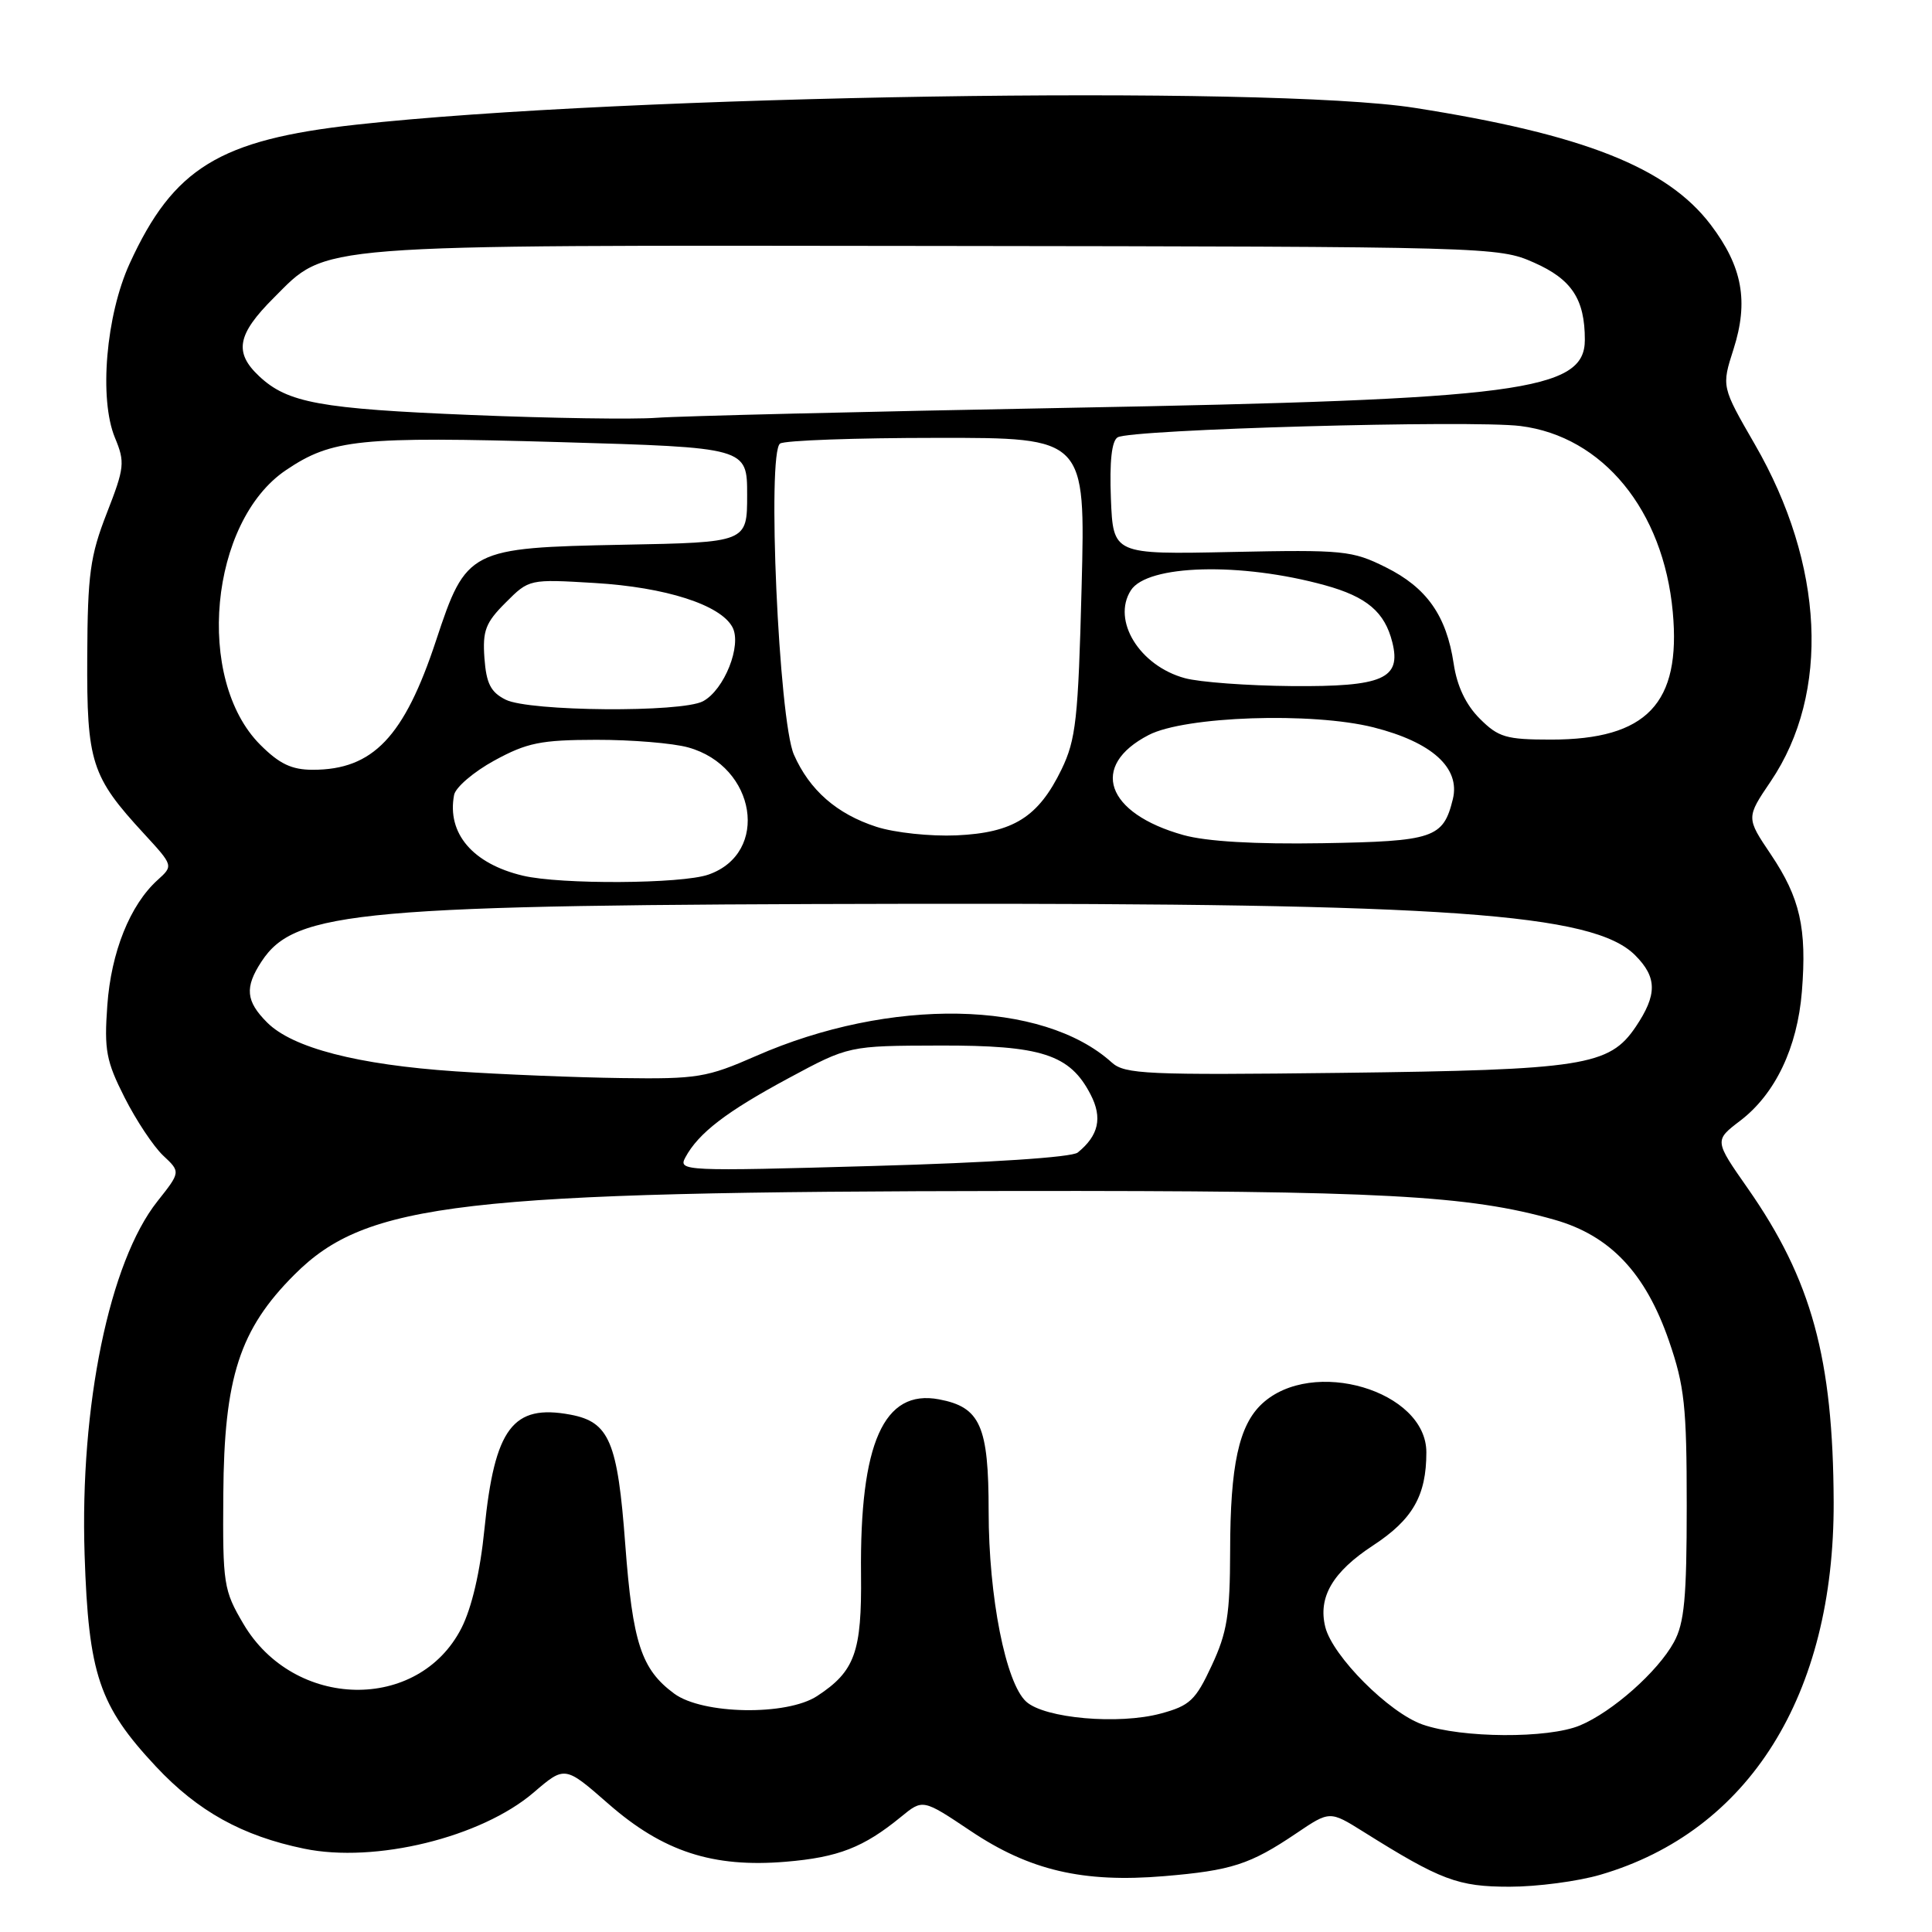 <?xml version="1.0" encoding="UTF-8" standalone="no"?>
<!DOCTYPE svg PUBLIC "-//W3C//DTD SVG 1.1//EN" "http://www.w3.org/Graphics/SVG/1.1/DTD/svg11.dtd" >
<svg xmlns="http://www.w3.org/2000/svg" xmlns:xlink="http://www.w3.org/1999/xlink" version="1.1" viewBox="0 0 256 256">
 <g >
 <path fill="currentColor"
d=" M 212.07 248.41 C 231.76 242.65 243.05 224.62 242.97 199.04 C 242.90 179.99 240.05 169.58 231.60 157.48 C 227.15 151.12 227.15 151.12 230.59 148.50 C 235.23 144.96 238.16 138.82 238.76 131.38 C 239.43 123.00 238.52 118.98 234.65 113.22 C 231.37 108.35 231.37 108.35 234.64 103.52 C 242.54 91.82 241.73 74.80 232.52 58.87 C 228.11 51.23 228.11 51.23 229.70 46.27 C 231.73 39.92 230.88 35.32 226.67 29.77 C 220.89 22.17 209.82 17.80 187.44 14.29 C 168.07 11.25 82.54 12.61 47.19 16.52 C 29.07 18.52 22.98 22.26 17.19 34.90 C 14.04 41.78 13.10 52.86 15.23 58.00 C 16.58 61.25 16.51 61.96 14.15 68.00 C 11.94 73.67 11.61 76.09 11.56 87.00 C 11.49 101.02 12.09 102.89 19.08 110.47 C 22.98 114.71 22.98 114.71 20.89 116.60 C 17.23 119.90 14.72 126.16 14.22 133.22 C 13.79 139.14 14.07 140.61 16.51 145.43 C 18.04 148.45 20.33 151.90 21.61 153.11 C 23.94 155.29 23.94 155.29 20.85 159.19 C 14.50 167.21 10.57 186.28 11.21 206.00 C 11.73 221.86 13.12 226.01 20.66 234.07 C 26.21 240.00 32.10 243.27 40.30 244.96 C 49.71 246.91 63.76 243.47 70.72 237.51 C 74.85 233.97 74.85 233.97 80.61 239.01 C 87.85 245.35 94.45 247.50 104.12 246.69 C 111.08 246.11 114.43 244.80 119.39 240.74 C 122.28 238.37 122.28 238.37 128.60 242.60 C 136.41 247.84 143.49 249.50 154.25 248.60 C 163.18 247.85 165.64 247.06 171.76 242.93 C 176.20 239.93 176.20 239.93 180.65 242.71 C 190.92 249.15 193.19 250.00 200.03 250.00 C 203.66 250.00 209.08 249.29 212.07 248.41 Z  M 188.50 228.51 C 184.05 226.95 176.59 219.47 175.61 215.60 C 174.62 211.64 176.58 208.29 181.94 204.78 C 187.19 201.34 189.00 198.18 189.00 192.44 C 189.00 184.26 173.89 179.80 167.22 186.01 C 164.16 188.86 163.01 194.14 163.00 205.50 C 162.98 213.96 162.61 216.30 160.56 220.69 C 158.42 225.30 157.66 226.01 153.82 227.05 C 148.25 228.56 138.43 227.70 135.98 225.48 C 133.26 223.02 131.00 211.57 131.00 200.28 C 131.00 188.93 129.90 186.45 124.42 185.42 C 117.10 184.04 113.91 191.21 114.09 208.61 C 114.20 218.91 113.28 221.46 108.28 224.73 C 104.25 227.38 93.08 227.18 89.33 224.41 C 84.97 221.19 83.83 217.70 82.85 204.65 C 81.84 191.02 80.74 188.42 75.59 187.45 C 67.95 186.02 65.54 189.22 64.19 202.62 C 63.63 208.26 62.51 213.05 61.14 215.74 C 55.44 226.89 38.94 226.56 32.24 215.15 C 29.63 210.72 29.50 209.90 29.59 198.00 C 29.69 182.51 31.75 176.15 39.02 168.89 C 48.57 159.33 61.03 157.89 134.50 157.81 C 183.04 157.76 194.59 158.38 206.00 161.63 C 213.37 163.73 218.04 168.68 221.15 177.68 C 223.21 183.66 223.50 186.35 223.50 199.50 C 223.50 211.73 223.19 215.07 221.80 217.60 C 219.66 221.51 213.65 226.83 209.35 228.63 C 205.14 230.39 193.67 230.32 188.50 228.51 Z  M 90.81 153.37 C 92.55 150.13 96.25 147.30 104.48 142.87 C 112.47 138.57 112.47 138.57 124.48 138.54 C 138.00 138.50 141.77 139.71 144.51 145.03 C 146.11 148.11 145.58 150.47 142.80 152.72 C 142.02 153.35 131.16 154.07 115.65 154.50 C 90.62 155.21 89.84 155.17 90.81 153.37 Z  M 60.36 141.96 C 47.36 141.08 38.76 138.85 35.40 135.49 C 32.57 132.66 32.40 130.84 34.65 127.41 C 39.08 120.64 47.63 119.88 120.50 119.76 C 191.75 119.65 211.11 121.02 216.66 126.57 C 219.59 129.50 219.61 131.80 216.74 136.06 C 213.25 141.23 209.83 141.77 177.71 142.16 C 151.92 142.47 149.04 142.34 147.32 140.79 C 138.14 132.49 117.95 132.12 100.16 139.93 C 93.66 142.78 92.40 142.99 82.33 142.85 C 76.37 142.77 66.49 142.37 60.36 141.96 Z  M 69.28 116.03 C 62.63 114.45 59.20 110.42 60.17 105.33 C 60.37 104.32 62.77 102.27 65.51 100.77 C 69.82 98.42 71.65 98.04 79.00 98.03 C 83.67 98.02 89.17 98.47 91.20 99.04 C 100.20 101.54 102.03 113.05 93.87 115.89 C 90.34 117.13 74.27 117.22 69.28 116.03 Z  M 156.81 110.65 C 146.51 107.77 144.32 101.47 152.21 97.39 C 157.02 94.90 173.85 94.33 182.00 96.38 C 189.75 98.34 193.52 101.75 192.51 105.89 C 191.24 111.06 189.99 111.48 175.22 111.73 C 166.29 111.88 159.86 111.50 156.81 110.65 Z  M 116.14 109.56 C 110.88 107.86 107.27 104.70 105.20 100.00 C 103.19 95.45 101.61 59.90 103.37 58.77 C 103.99 58.36 113.35 58.02 124.16 58.02 C 143.83 58.00 143.83 58.00 143.32 77.75 C 142.87 95.31 142.57 97.99 140.66 101.95 C 137.59 108.27 134.28 110.35 126.74 110.69 C 123.28 110.84 118.56 110.34 116.14 109.56 Z  M 34.49 98.69 C 25.81 90.01 27.77 69.11 37.90 62.29 C 43.98 58.19 47.60 57.82 74.10 58.58 C 99.00 59.30 99.00 59.30 99.00 65.58 C 99.00 71.87 99.00 71.87 82.57 72.18 C 62.17 72.58 61.78 72.78 57.78 84.87 C 53.56 97.65 49.42 102.00 41.45 102.00 C 38.65 102.00 37.03 101.23 34.49 98.69 Z  M 196.07 95.22 C 194.24 93.39 193.06 90.92 192.62 87.94 C 191.66 81.57 189.05 77.86 183.61 75.16 C 179.17 72.95 178.02 72.83 163.20 73.14 C 147.50 73.47 147.50 73.47 147.20 66.07 C 147.01 61.17 147.30 58.43 148.09 57.95 C 149.80 56.89 194.88 55.63 201.47 56.45 C 212.38 57.82 220.41 67.61 221.65 81.08 C 222.77 93.21 218.21 98.00 205.52 98.00 C 199.56 98.00 198.55 97.70 196.07 95.22 Z  M 67.00 92.71 C 65.02 91.72 64.44 90.57 64.19 87.21 C 63.93 83.58 64.33 82.51 67.00 79.85 C 70.11 76.73 70.13 76.73 78.81 77.25 C 88.20 77.81 95.47 80.14 97.05 83.10 C 98.33 85.48 95.98 91.41 93.15 92.92 C 90.31 94.44 70.12 94.28 67.00 92.71 Z  M 157.00 89.86 C 151.00 88.23 147.30 82.22 149.84 78.23 C 152.01 74.80 164.42 74.47 175.57 77.55 C 181.12 79.08 183.49 81.10 184.49 85.11 C 185.70 89.94 183.24 91.01 171.18 90.91 C 165.31 90.86 158.93 90.39 157.00 89.86 Z  M 62.50 54.99 C 42.39 54.17 38.10 53.38 34.34 49.85 C 30.98 46.70 31.42 44.31 36.27 39.47 C 43.48 32.26 40.51 32.49 124.00 32.59 C 197.47 32.68 198.57 32.71 203.25 34.79 C 208.26 37.00 210.00 39.64 210.00 45.03 C 210.00 51.81 201.35 52.94 141.50 54.04 C 114.55 54.54 90.03 55.13 87.00 55.36 C 83.97 55.59 72.95 55.42 62.50 54.99 Z "/>
</g>
</svg>
